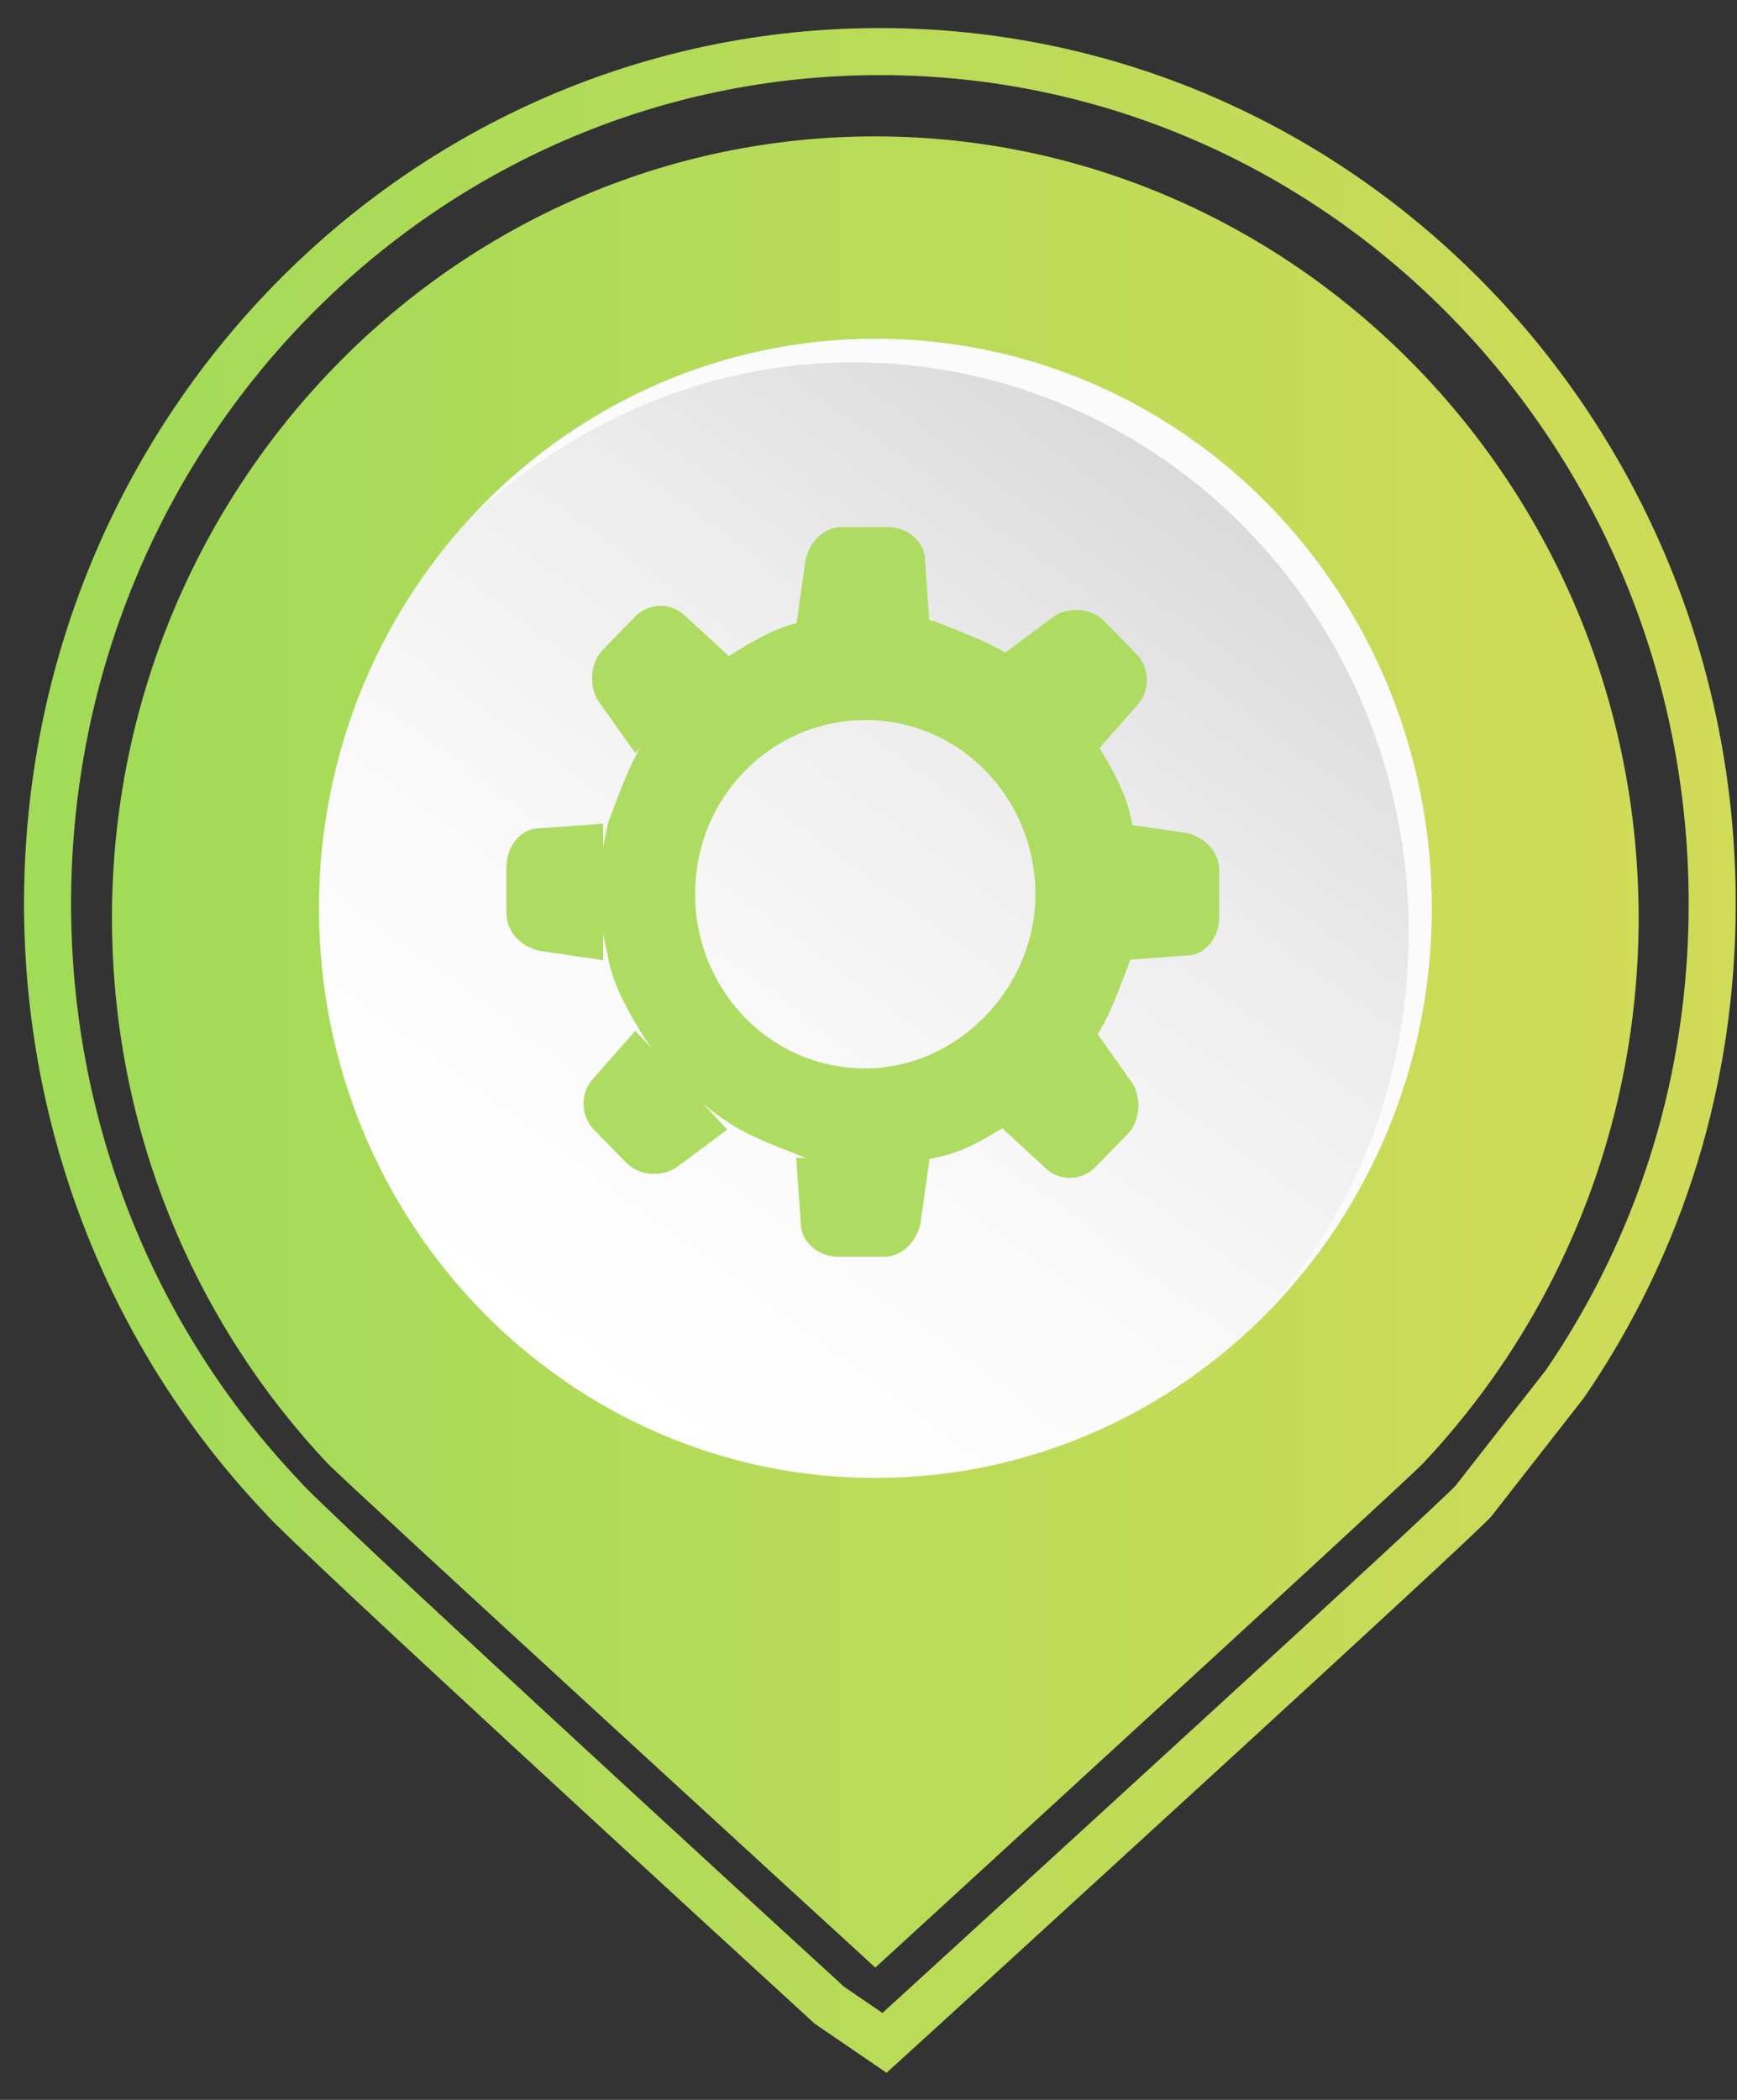 <svg width="48" height="58" viewBox="0 0 48 58" fill="none" xmlns="http://www.w3.org/2000/svg">
<rect x="0" y="0" width="48" height="58" fill="#333333" stroke="none"/>
<path d="M39.309 40.434C42.994 36.533 45.282 31.202 45.282 25.351C45.282 13.389 35.751 3.767 24.188 3.767C12.497 3.767 3.094 13.519 3.094 25.351C3.094 31.202 5.381 36.533 9.066 40.434C9.701 41.084 24.188 54.346 24.188 54.346C24.188 54.346 38.674 41.084 39.309 40.434Z" fill="url(#paint0_linear_3204_12501)"/>
<path d="M22.917 55.384C20.502 53.174 8.303 41.992 7.795 41.342C3.602 36.921 1.314 31.07 1.314 24.959C1.314 11.956 11.607 1.425 24.314 1.425C37.022 1.425 47.315 11.956 47.315 24.959C47.315 29.77 45.917 34.321 43.248 38.221L40.707 41.472C39.69 42.512 28 53.174 25.585 55.384L24.442 56.425L22.917 55.384Z" stroke="url(#paint1_linear_3204_12501)" stroke-width="1.3" stroke-miterlimit="10"/>
<path d="M24.19 40.822C32.682 40.822 39.566 33.779 39.566 25.09C39.566 16.401 32.682 9.357 24.19 9.357C15.698 9.357 8.814 16.401 8.814 25.09C8.814 33.779 15.698 40.822 24.19 40.822Z" fill="url(#paint2_linear_3204_12501)"/>
<path d="M39.564 25.09C39.564 29.64 37.658 33.671 34.735 36.532C37.404 33.671 38.928 29.9 38.928 25.74C38.928 17.028 32.067 10.007 23.553 10.007C19.486 10.007 15.801 11.697 13.006 14.298C15.801 11.307 19.741 9.357 24.188 9.357C32.702 9.357 39.564 16.378 39.564 25.09Z" fill="#FBFBFB"/>
<path d="M31.281 22.749C31.154 21.968 30.773 21.318 30.392 20.668C29.756 19.628 28.867 18.718 27.85 18.068C27.215 17.678 26.453 17.418 25.817 17.158C25.182 17.028 24.674 16.898 24.038 16.898C23.403 16.898 22.767 17.028 22.259 17.158C21.497 17.288 20.861 17.678 20.226 18.068C19.209 18.718 18.32 19.628 17.685 20.668C17.303 21.318 17.049 22.099 16.795 22.749C16.668 23.399 16.541 23.919 16.541 24.569C16.541 25.219 16.668 25.869 16.795 26.389C16.922 27.169 17.303 27.82 17.685 28.47C18.32 29.51 19.209 30.42 20.226 31.07C20.861 31.46 21.624 31.72 22.259 31.98C22.895 32.11 23.403 32.24 24.038 32.24C24.674 32.24 25.309 32.11 25.817 31.98C26.58 31.85 27.215 31.46 27.85 31.07C28.867 30.42 29.756 29.51 30.392 28.47C30.773 27.82 31.027 27.039 31.281 26.389C31.408 25.739 31.535 25.219 31.535 24.569C31.535 24.049 31.408 23.399 31.281 22.749ZM23.911 29.51C21.243 29.51 19.209 27.299 19.209 24.699C19.209 21.968 21.37 19.888 23.911 19.888C26.58 19.888 28.613 22.099 28.613 24.699C28.613 27.299 26.453 29.51 23.911 29.51Z" fill="#AEDB61"/>
<path d="M22.004 17.288L22.258 15.468C22.385 14.948 22.766 14.558 23.275 14.558H24.545C25.054 14.558 25.562 14.948 25.562 15.468L25.689 17.288H22.004Z" fill="#AEDB61"/>
<path d="M17.555 20.799L16.538 19.369C16.284 18.979 16.284 18.329 16.666 17.939L17.555 17.028C17.936 16.638 18.572 16.638 18.953 17.028L20.224 18.199L17.555 20.799Z" fill="#AEDB61"/>
<path d="M16.666 26.52L14.887 26.26C14.379 26.13 13.998 25.74 13.998 25.22V23.92C13.998 23.4 14.379 22.88 14.887 22.88L16.666 22.75V26.52Z" fill="#AEDB61"/>
<path d="M20.096 31.201L18.698 32.241C18.317 32.501 17.682 32.501 17.3 32.111L16.411 31.201C16.03 30.811 16.03 30.161 16.411 29.771L17.555 28.471L20.096 31.201Z" fill="#AEDB61"/>
<path d="M25.689 31.981L25.435 33.801C25.308 34.321 24.927 34.712 24.418 34.712H23.148C22.639 34.712 22.131 34.321 22.131 33.801L22.004 31.981H25.689Z" fill="#AEDB61"/>
<path d="M30.264 28.471L31.281 29.901C31.535 30.291 31.535 30.941 31.154 31.331L30.264 32.241C29.883 32.632 29.248 32.632 28.866 32.241L27.596 31.071L30.264 28.471Z" fill="#AEDB61"/>
<path d="M31.023 22.75L32.803 23.01C33.311 23.14 33.692 23.53 33.692 24.05V25.35C33.692 25.87 33.311 26.39 32.803 26.39L31.023 26.52V22.75Z" fill="#AEDB61"/>
<path d="M27.721 18.069L29.119 17.029C29.5 16.769 30.135 16.769 30.516 17.159L31.406 18.069C31.787 18.459 31.787 19.109 31.406 19.499L30.262 20.799L27.721 18.069Z" fill="#AEDB61"/>
<defs>
<linearGradient id="paint0_linear_3204_12501" x1="3.024" y1="29.032" x2="45.326" y2="29.032" gradientUnits="userSpaceOnUse">
<stop stop-color="#A1DB58"/>
<stop offset="1" stop-color="#D0DB58"/>
</linearGradient>
<linearGradient id="paint1_linear_3204_12501" x1="0.582" y1="29.141" x2="47.765" y2="29.141" gradientUnits="userSpaceOnUse">
<stop stop-color="#A1DB58"/>
<stop offset="1" stop-color="#D0DB58"/>
</linearGradient>
<linearGradient id="paint2_linear_3204_12501" x1="15.347" y1="37.59" x2="33.902" y2="12.475" gradientUnits="userSpaceOnUse">
<stop stop-color="white"/>
<stop offset="0.311" stop-color="#FAFAFA"/>
<stop offset="0.653" stop-color="#EDEDED"/>
<stop offset="1" stop-color="#D8D8D8"/>
</linearGradient>
</defs>
</svg>
